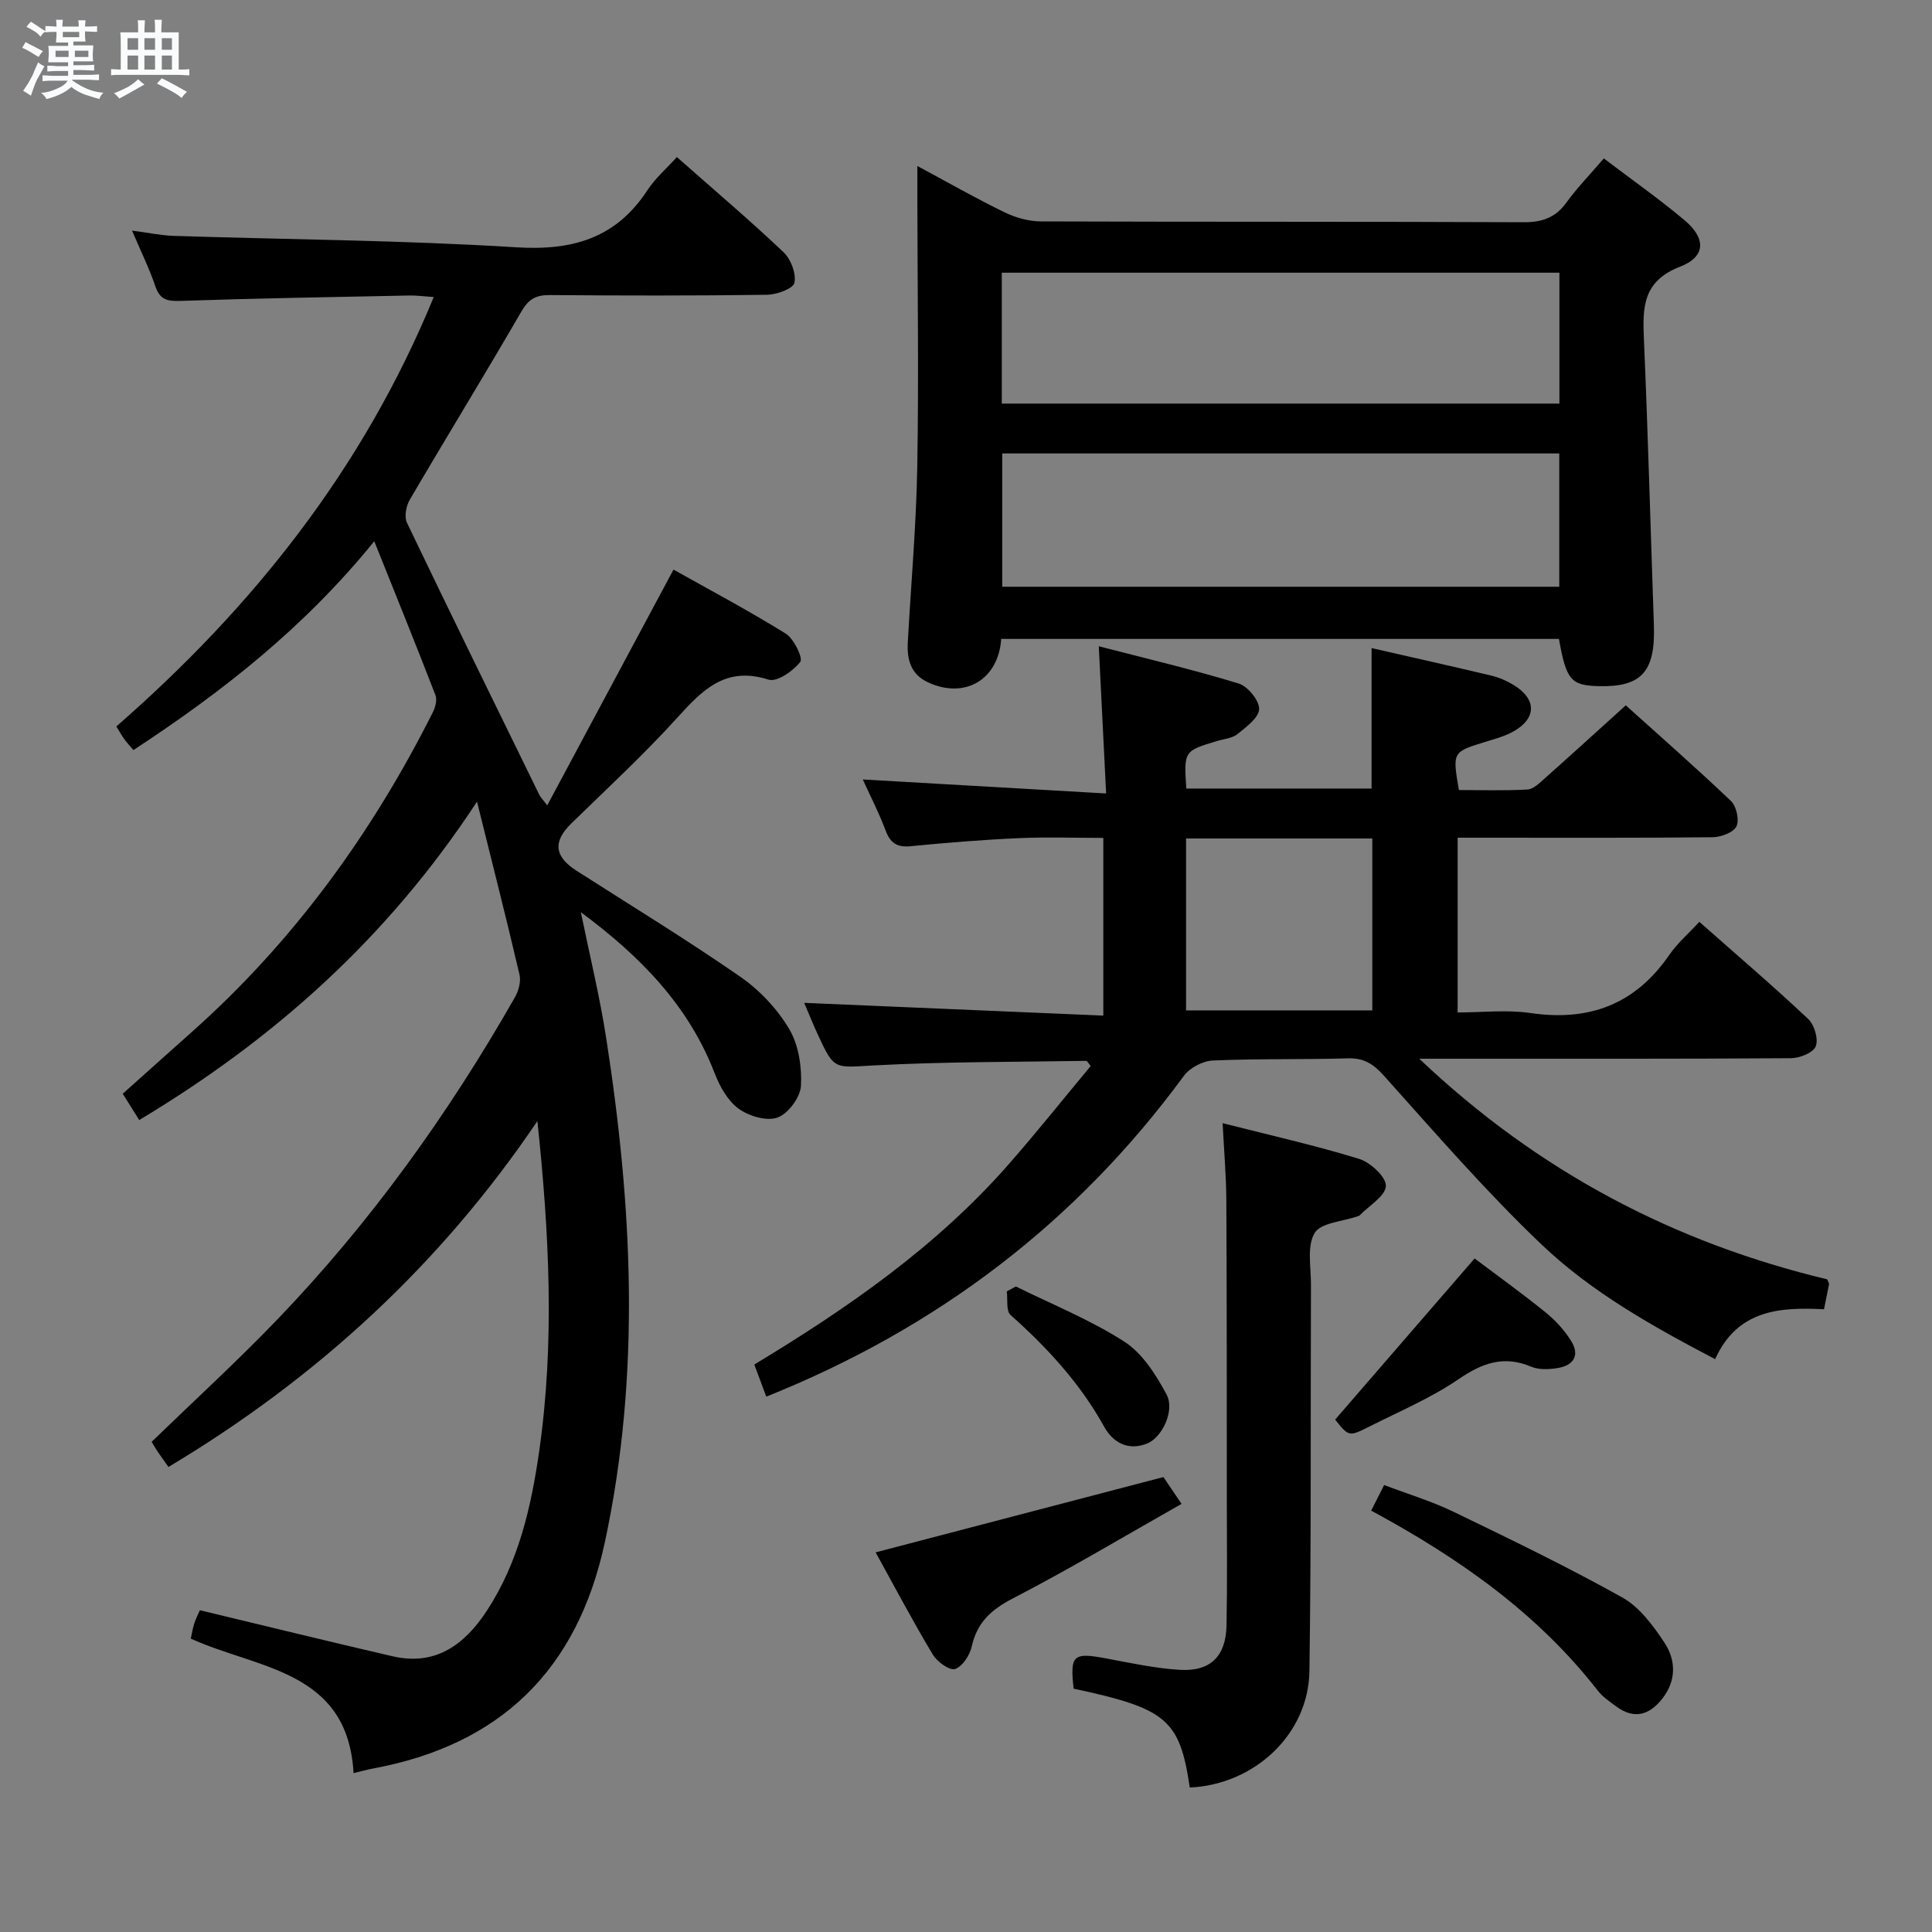 <svg enable-background="new 0 0 400 400" viewBox="0 0 400 400" xmlns="http://www.w3.org/2000/svg"><rect x="0" y="0" width="400" height="400" fill="#808080" stroke="none"/><path d="m6.8 9.5c.6.3 1.3.7 2.1 1.1-.4.4-.7.8-.9 1.2-.7-.4-1.3-.8-1.8-1.1s-1.1-.6-1.6-.8c.2-.4.5-.8.7-1.2.4.2.8.5 1.5.8zm.9 6.9c-.3.6-.5 1.1-.7 1.7s-.4 1.1-.6 1.7c-.6-.4-1.1-.7-1.6-1 .7-1 1.2-1.8 1.5-2.4.3-.5.6-1.1.8-1.7.3-.6.5-1.2.8-1.8.3.3.8.6 1.3.8-.7 1.3-1.2 2.2-1.5 2.7zm.1-11c.4.3 1 .7 1.7 1.1-.5.2-.8.6-1.1 1.1-.5-.6-1-1-1.4-1.2s-.9-.6-1.5-.8c.2-.4.5-.7.9-1.1.5.3.9.6 1.4.9zm10.5 13.1c1 .4 2 .6 3.1.7-.4.4-.7.8-.8 1.3-.9-.2-1.9-.6-3-.9-1-.4-2-.9-2.8-1.6-.5.4-1.1.9-1.9 1.3s-1.9.9-3.3 1.2c-.1-.3-.5-.8-1.1-1.3 1 0 2.1-.3 3.2-.8 1.2-.5 1.9-1 2.3-1.7h-3.2c-.4 0-1 0-2 .1v-1.2c1 0 1.7.1 2 .1h3.3v-1h-2.3c-.2 0-.9 0-2 .1v-1.2c1.2 0 1.9.1 2 .1h2.3v-.8h-4.1c0-.7.1-1.2.1-1.6 0-.5 0-1.1-.1-1.8h4.1v-.7h-2.5c0-.6.1-1.1.1-1.6v-.6h-.5c-.4 0-1 0-1.8.1v-1.3c1.2 0 1.9.1 2.1.1h.2c0-.3 0-.8-.1-1.4h1.4c0 .6-.1 1-.1 1.4h3.4c0-.4 0-.8-.1-1.3h1.5c0 .4-.1.9-.1 1.3.7 0 1.5 0 2.5-.1v1.2c-1 0-1.8-.1-2.5-.1v.6c0 .3 0 .8.1 1.5h-2.5v.8h4.1c0 .7-.1 1.3-.1 1.8s0 1 .1 1.5h-4.1v.8h1.4c.8 0 1.8 0 2.9-.1v1.2c-1 0-1.9-.1-2.8-.1h-1.5v1h3.2c.3 0 1 0 2.1-.1v1.2c-1.1 0-1.8-.1-2.1-.1h-3.4l-.1.1c1.4 1 2.4 1.5 3.4 1.9zm-4.1-6.7v-1.3h-2.7v1.3zm2.2-4.1v-1.1h-3.4v1.1zm1.9 4.1v-1.3h-2.8v1.3z" fill="#fafbfc"/><path d="m37 6.7v2.3 5.4c1 0 1.8 0 2.2-.1v1.3c-.6 0-1.5-.1-2.5-.1h-11.9c-.7 0-1.3 0-1.8.1v-1.3c.5 0 1.1.1 2 .1v-5.2c0-1 0-1.8-.1-2.5h3.7c0-1.3 0-2.1-.1-2.5h1.5c0 .4-.1 1.3-.1 2.5h2.2c0-1.2 0-2.1-.1-2.6h1.5c0 .4-.1 1.3-.1 2.6zm-12.3 13.7c-.3-.4-.7-.8-1.1-1.1 1.1-.4 2.1-.9 2.9-1.3.8-.5 1.5-1 2.1-1.6.4.4.9.8 1.3 1.1-2.5 1.4-4.2 2.4-5.2 2.9zm3.9-10.1v-2.4h-2.2v2.4zm0 4.1v-2.9h-2.2v2.9zm3.5-4.1v-2.4h-2.2v2.4zm0 4.1v-2.9h-2.2v2.9zm.4 2.9 1-1.1c.6.3 1.4.7 2.5 1.3s2 1.1 2.7 1.5c-.4.4-.8.8-1.1 1.3-.8-.8-2.5-1.7-5.1-3zm3.1-7v-2.4h-2.1v2.4zm0 4.1v-2.9h-2.1v2.9z" fill="#fafbfc"/><g fill="#000001"><path d="m34.88 303.72c-.96-1.36-1.64-2.29-2.28-3.24-.45-.67-.85-1.39-1.2-1.97 8.72-8.45 17.55-16.53 25.84-25.14 19.37-20.13 35.56-42.66 49.38-66.91.75-1.32 1.27-3.24.94-4.66-2.67-11.45-5.58-22.84-8.8-35.83-18.55 28.29-42.03 49.18-69.93 65.92-1.22-1.95-2.25-3.58-3.42-5.44 4.88-4.36 9.56-8.57 14.27-12.76 21.05-18.72 37.28-41.08 49.9-66.15.53-1.05.97-2.61.58-3.6-3.98-10.31-8.14-20.56-12.67-31.88-14.59 17.98-31.54 31.22-49.86 43.23-.65-.76-1.31-1.46-1.87-2.23-.58-.8-1.06-1.67-1.67-2.66 28.23-24.65 51.07-53.26 65.71-88.9-1.98-.13-3.52-.35-5.05-.32-15.81.32-31.62.58-47.43 1.12-2.74.09-4.24-.29-5.17-3.06-1.21-3.59-2.9-7.01-4.81-11.49 3.44.44 6.07 1.01 8.72 1.09 23.61.76 47.25.89 70.81 2.36 11.67.73 20.66-1.86 27.18-11.83 1.62-2.48 3.96-4.49 6.09-6.85 7.72 6.82 15.08 13.06 22.08 19.69 1.52 1.44 2.65 4.41 2.26 6.34-.24 1.2-3.66 2.45-5.67 2.48-15 .21-30 .18-44.99.06-2.83-.02-4.37.81-5.86 3.38-7.58 13.09-15.5 25.98-23.14 39.03-.76 1.29-1.15 3.52-.55 4.76 9.04 18.86 18.26 37.64 27.45 56.42.14.29.4.53 1.58 2.06 8.85-16.53 17.4-32.48 26.14-48.81 7.44 4.18 15.5 8.45 23.23 13.25 1.7 1.05 3.62 5.06 3.02 5.85-1.46 1.9-4.84 4.24-6.58 3.68-8.9-2.85-13.68 2.14-18.92 7.92-6.92 7.63-14.52 14.65-21.9 21.85-3.83 3.74-3.55 6.83 1.05 9.78 11.34 7.26 22.85 14.29 33.91 21.95 4 2.77 7.65 6.64 10.13 10.81 1.97 3.31 2.66 7.87 2.45 11.79-.13 2.37-2.63 5.75-4.84 6.56-2.24.82-5.94-.28-8.07-1.83-2.25-1.63-3.89-4.59-4.94-7.29-5.42-14.07-15.39-24.25-27.72-33.39 1.84 9 3.9 17.39 5.22 25.9 5.44 34.87 7.24 69.73-.27 104.62-5.68 26.37-21.61 41.91-48.07 46.79-1.13.21-2.25.53-3.94.94-1.19-21.38-19.78-21.52-33.7-27.85.21-.92.38-2.06.72-3.13.35-1.07.87-2.08 1.16-2.75 13.46 3.23 26.65 6.47 39.88 9.53 9 2.09 15.02-2.49 19.6-9.52 6.51-9.99 9.12-21.39 10.77-32.91 3.25-22.64 2.07-45.34-.37-68.37-20.01 29.61-45.51 53.14-76.38 71.61z"/><path d="m158.65 289.16c-.88-2.37-1.63-4.37-2.48-6.65 19.39-11.7 37.82-24.49 52.78-41.59 5.79-6.62 11.29-13.51 16.87-20.22-.53-.62-.74-1.06-.93-1.06-14.63.24-29.29.16-43.9.94-8.26.44-8.24 1.09-11.72-6.49-.96-2.09-1.82-4.24-2.77-6.46 20.68.88 41.09 1.75 61.93 2.64 0-12.71 0-24.28 0-36.79-5.73 0-11.63-.21-17.52.05-7.46.33-14.92.94-22.36 1.67-2.84.28-4.23-.66-5.2-3.27-1.32-3.53-3.06-6.91-4.72-10.55 16.81.97 33.12 1.9 50.38 2.9-.53-10.61-1-19.98-1.52-30.48 9.74 2.53 19.44 4.81 28.95 7.71 1.89.58 4.28 3.49 4.25 5.28-.03 1.78-2.66 3.72-4.48 5.19-1.08.88-2.78 1-4.21 1.43-6.89 2.08-6.89 2.07-6.39 9.85h38.36c0-9.67 0-19.19 0-29.08 8.1 1.85 16.47 3.72 24.8 5.7 1.59.38 3.18 1.07 4.58 1.92 4.92 2.98 4.81 7.09-.29 9.79-1.74.92-3.71 1.44-5.61 2.03-6.74 2.08-6.75 2.06-5.4 9.95 4.65 0 9.43.16 14.19-.11 1.24-.07 2.52-1.36 3.59-2.31 5.47-4.86 10.88-9.79 16.77-15.12 6.65 5.99 14.36 12.75 21.79 19.82 1.13 1.08 1.76 3.98 1.11 5.26-.66 1.28-3.21 2.21-4.95 2.23-15.66.17-31.33.1-46.99.1-1.8 0-3.59 0-5.77 0v36.18c4.98 0 10.15-.61 15.12.12 12.16 1.78 21.68-1.83 28.71-12.05 1.66-2.42 3.97-4.4 6.21-6.83 7.98 7.05 15.42 13.41 22.54 20.11 1.28 1.21 2.15 4.16 1.56 5.66-.52 1.33-3.33 2.45-5.14 2.46-23.49.16-46.99.11-70.48.11-1.76 0-3.52 0-6.46 0 24.79 23.52 52.96 38.13 84.45 45.67.29.72.42.87.39.99-.31 1.61-.64 3.22-1.05 5.21-9.1-.47-17.92.07-22.54 10.33-13.05-6.84-25.59-13.88-35.92-23.72-11.53-10.98-22-23.08-32.64-34.95-2.22-2.48-4.17-3.71-7.49-3.61-9.32.27-18.66.04-27.98.45-2.07.09-4.75 1.52-5.98 3.2-22.26 30.3-50.96 52.18-86.44 66.39zm86.91-115.56v35.59h38.56c0-12.1 0-23.78 0-35.59-12.93 0-25.38 0-38.56 0z"/><path d="m207.29 132.28c-.59 8.53-7.61 12.5-15.16 8.99-3.6-1.67-4.37-4.75-4.18-8.27.66-12.11 1.75-24.22 1.96-36.34.32-18.31.05-36.63.02-54.95 0-2.13 0-4.26 0-7.34 6.45 3.46 12.15 6.72 18.04 9.58 2.28 1.11 5 1.88 7.52 1.89 33.31.12 66.61.02 99.92.17 3.83.02 6.59-.9 8.87-4.04 2.23-3.07 4.9-5.82 7.77-9.17 5.73 4.35 11.4 8.33 16.7 12.78 4.47 3.75 4.46 7.55-.88 9.62-7.72 2.99-7.81 8.34-7.52 14.92.86 19.76 1.38 39.54 2.07 59.3.33 9.65-2.53 12.86-11.44 12.64-5.74-.14-6.71-1.27-8.22-9.78-38.35 0-76.73 0-115.47 0zm115.54-38.4c-38.79 0-77.15 0-115.33 0v27.6h115.33c0-9.32 0-18.28 0-27.6zm.03-37.42c-38.84 0-77.17 0-115.45 0v27.1h115.45c0-9.18 0-17.97 0-27.1z"/><path d="m246.33 370.09c-2.08-14.09-4.79-16.36-24.05-20.47-.77-6.98-.1-7.54 6.7-6.27 5.05.95 10.12 2.05 15.22 2.37 6.41.4 9.62-2.79 9.74-9.23.17-8.83.06-17.66.06-26.49-.02-20.49.01-40.99-.1-61.48-.03-5.1-.48-10.19-.77-15.98 9.75 2.48 19.11 4.58 28.25 7.39 2.35.72 5.62 3.75 5.55 5.61-.08 2.09-3.46 4.05-5.41 6.07-.11.11-.29.15-.45.21-3.09 1.09-7.63 1.32-8.9 3.48-1.63 2.76-.73 7.07-.75 10.71-.1 26.66.07 53.31-.32 79.97-.18 13.04-11.32 23.49-24.77 24.11z"/><path d="m181.29 321.4c20.23-5.29 39.61-10.37 59.58-15.59.79 1.16 1.96 2.9 3.76 5.55-11.78 6.67-23.16 13.48-34.92 19.57-4.5 2.33-7.41 4.97-8.52 9.95-.4 1.81-1.92 4.15-3.46 4.67-1.11.38-3.71-1.49-4.6-2.98-4.16-6.94-7.94-14.1-11.84-21.17z"/><path d="m283.89 312.76c.93-1.83 1.66-3.29 2.68-5.3 4.87 1.85 9.78 3.33 14.33 5.52 11.78 5.69 23.57 11.39 34.98 17.76 3.57 1.99 6.39 5.82 8.73 9.36 2.4 3.64 2.49 7.9-.49 11.64-2.68 3.38-5.83 4.28-9.5 1.56-1.33-.99-2.78-1.95-3.78-3.23-12.51-16.07-28.74-27.48-46.95-37.31z"/><path d="m305.3 260.55c4.65 3.5 9.78 7.19 14.69 11.16 2.03 1.64 3.88 3.67 5.27 5.87 1.9 3.02.54 5.14-2.82 5.67-1.76.28-3.84.38-5.42-.29-5.69-2.4-10.14-.76-15.05 2.59-5.71 3.9-12.21 6.65-18.43 9.79-4.27 2.16-4.31 2.08-7.11-1.43 9.59-11.08 19.11-22.08 28.87-33.36z"/><path d="m210.32 266.35c7.54 3.73 15.44 6.91 22.47 11.43 3.74 2.41 6.54 6.84 8.73 10.92 1.79 3.34-.94 8.96-4.05 10.18-3.94 1.55-7.06-.23-8.87-3.5-4.99-9-11.78-16.36-19.39-23.14-.95-.85-.54-3.21-.77-4.87.62-.33 1.25-.68 1.88-1.02z"/></g></svg>